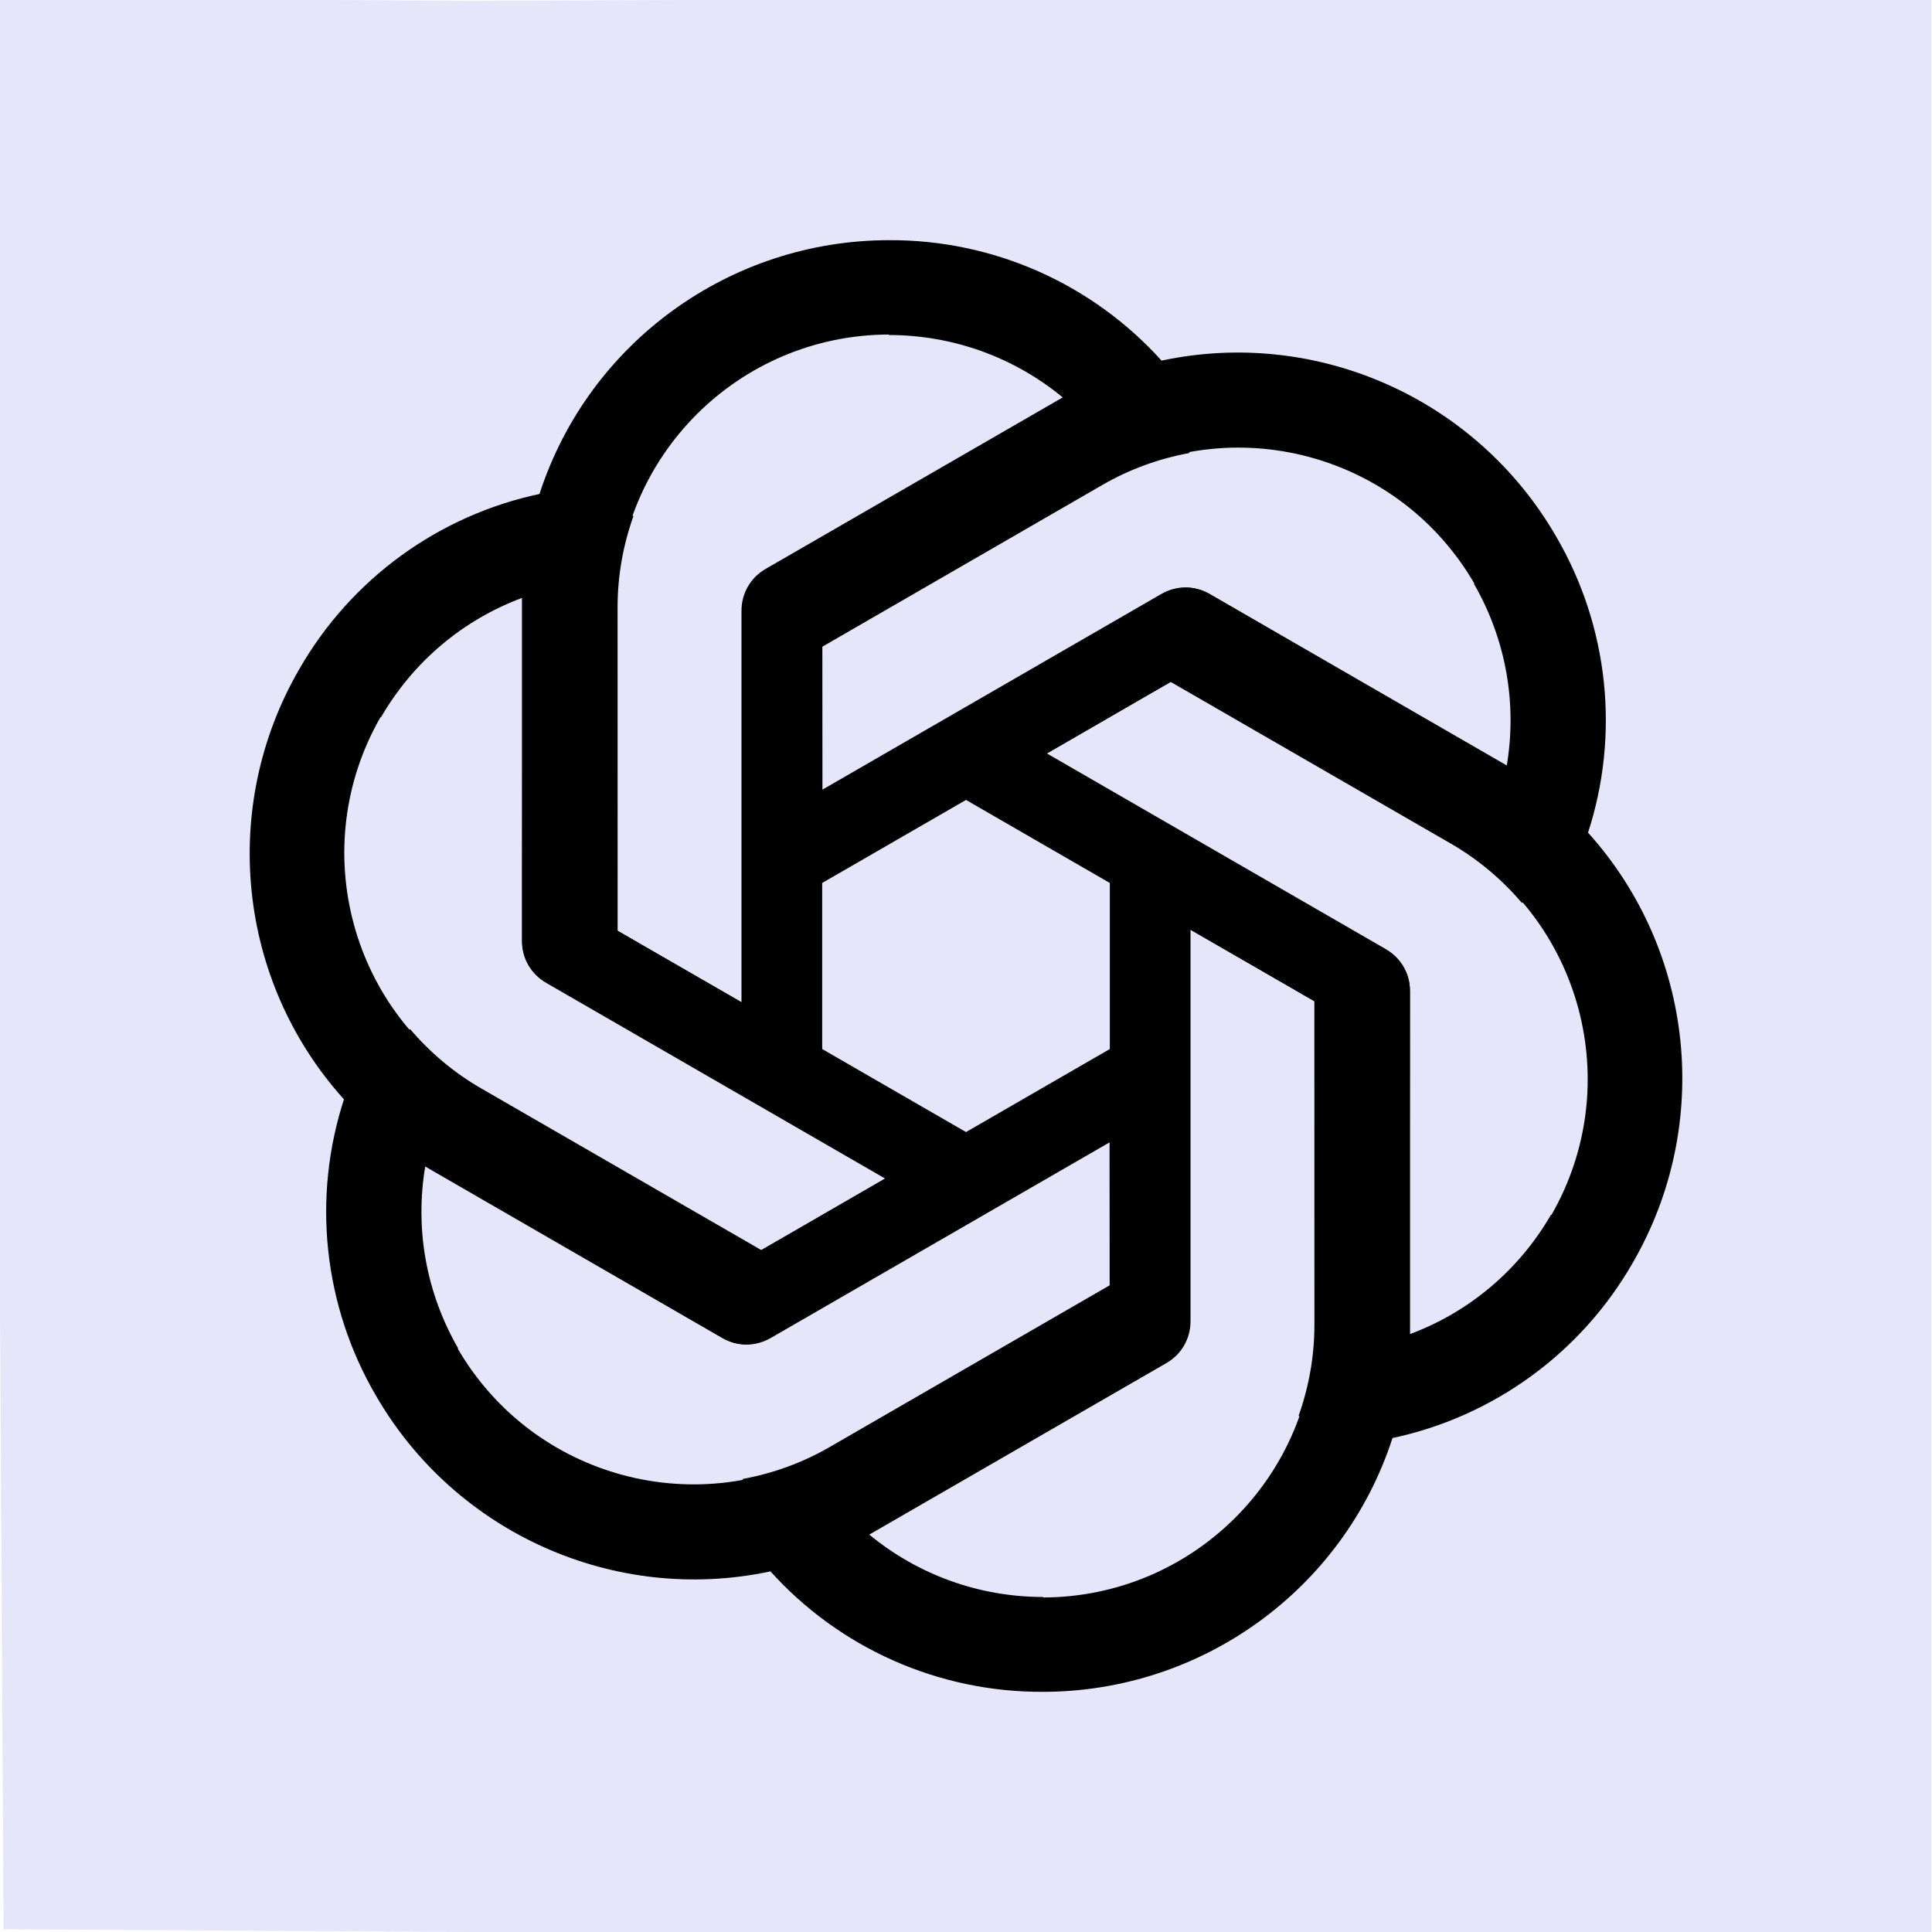<?xml version="1.0" encoding="UTF-8" standalone="no"?>
<svg
   viewBox="0 0 2406 2406"
   version="1.1"
   id="svg5"
   sodipodi:docname="chatgpt.svg"
   inkscape:version="1.4.2 (ebf0e940d0, 2025-05-08)"
   xmlns:inkscape="http://www.inkscape.org/namespaces/inkscape"
   xmlns:sodipodi="http://sodipodi.sourceforge.net/DTD/sodipodi-0.dtd"
   xmlns:xlink="http://www.w3.org/1999/xlink"
   xmlns="http://www.w3.org/2000/svg"
   xmlns:svg="http://www.w3.org/2000/svg">
  <defs
     id="defs5" />
  <sodipodi:namedview
     id="namedview5"
     pagecolor="#505050"
     bordercolor="#ffffff"
     borderopacity="1"
     inkscape:showpageshadow="0"
     inkscape:pageopacity="0"
     inkscape:pagecheckerboard="1"
     inkscape:deskcolor="#505050"
     inkscape:zoom="0.2891908"
     inkscape:cx="1068.4987"
     inkscape:cy="990.69541"
     inkscape:window-width="1920"
     inkscape:window-height="1080"
     inkscape:window-x="0"
     inkscape:window-y="0"
     inkscape:window-maximized="1"
     inkscape:current-layer="svg5" />
  <path
     d="M -9.374,-2.531 578.4,1 2404.973,-5.916 2405,578.4 V 2406 H 578.4 L 4.458,2402.615 Z"
     fill="#74aa9c"
     id="path1"
     sodipodi:nodetypes="cccccccc"
     style="fill:#e6e6fa" />
  <path
     id="a"
     d="M1107.3 299.1c-197.999 0-373.9 127.3-435.2 315.3L650 743.5v427.9c0 21.4 11 40.4 29.4 51.4l344.5 198.515V833.3h.1v-27.9L1372.7 604c33.715-19.52 70.44-32.857 108.47-39.828L1447.6 450.3C1361 353.5 1237.1 298.5 1107.3 299.1zm0 117.5-.6.6c79.699 0 156.3 27.5 217.6 78.4-2.5 1.2-7.4 4.3-11 6.1L952.8 709.3c-18.4 10.4-29.4 30-29.4 51.4V1248l-155.1-89.4V755.8c-.1-187.099 151.601-338.9 339-339.2z"
     fill="#fff"
     style="fill:#000000" />
  <use
     xlink:href="#a"
     transform="rotate(60 1203 1203)"
     id="use1"
     style="fill:#000000" />
  <use
     xlink:href="#a"
     transform="rotate(120 1203 1203)"
     id="use2"
     style="fill:#000000" />
  <use
     xlink:href="#a"
     transform="rotate(180 1203 1203)"
     id="use3"
     style="fill:#000000" />
  <use
     xlink:href="#a"
     transform="rotate(240 1203 1203)"
     id="use4"
     style="fill:#000000" />
  <use
     xlink:href="#a"
     transform="rotate(300 1203 1203)"
     id="use5"
     style="fill:#000000" />
</svg>

